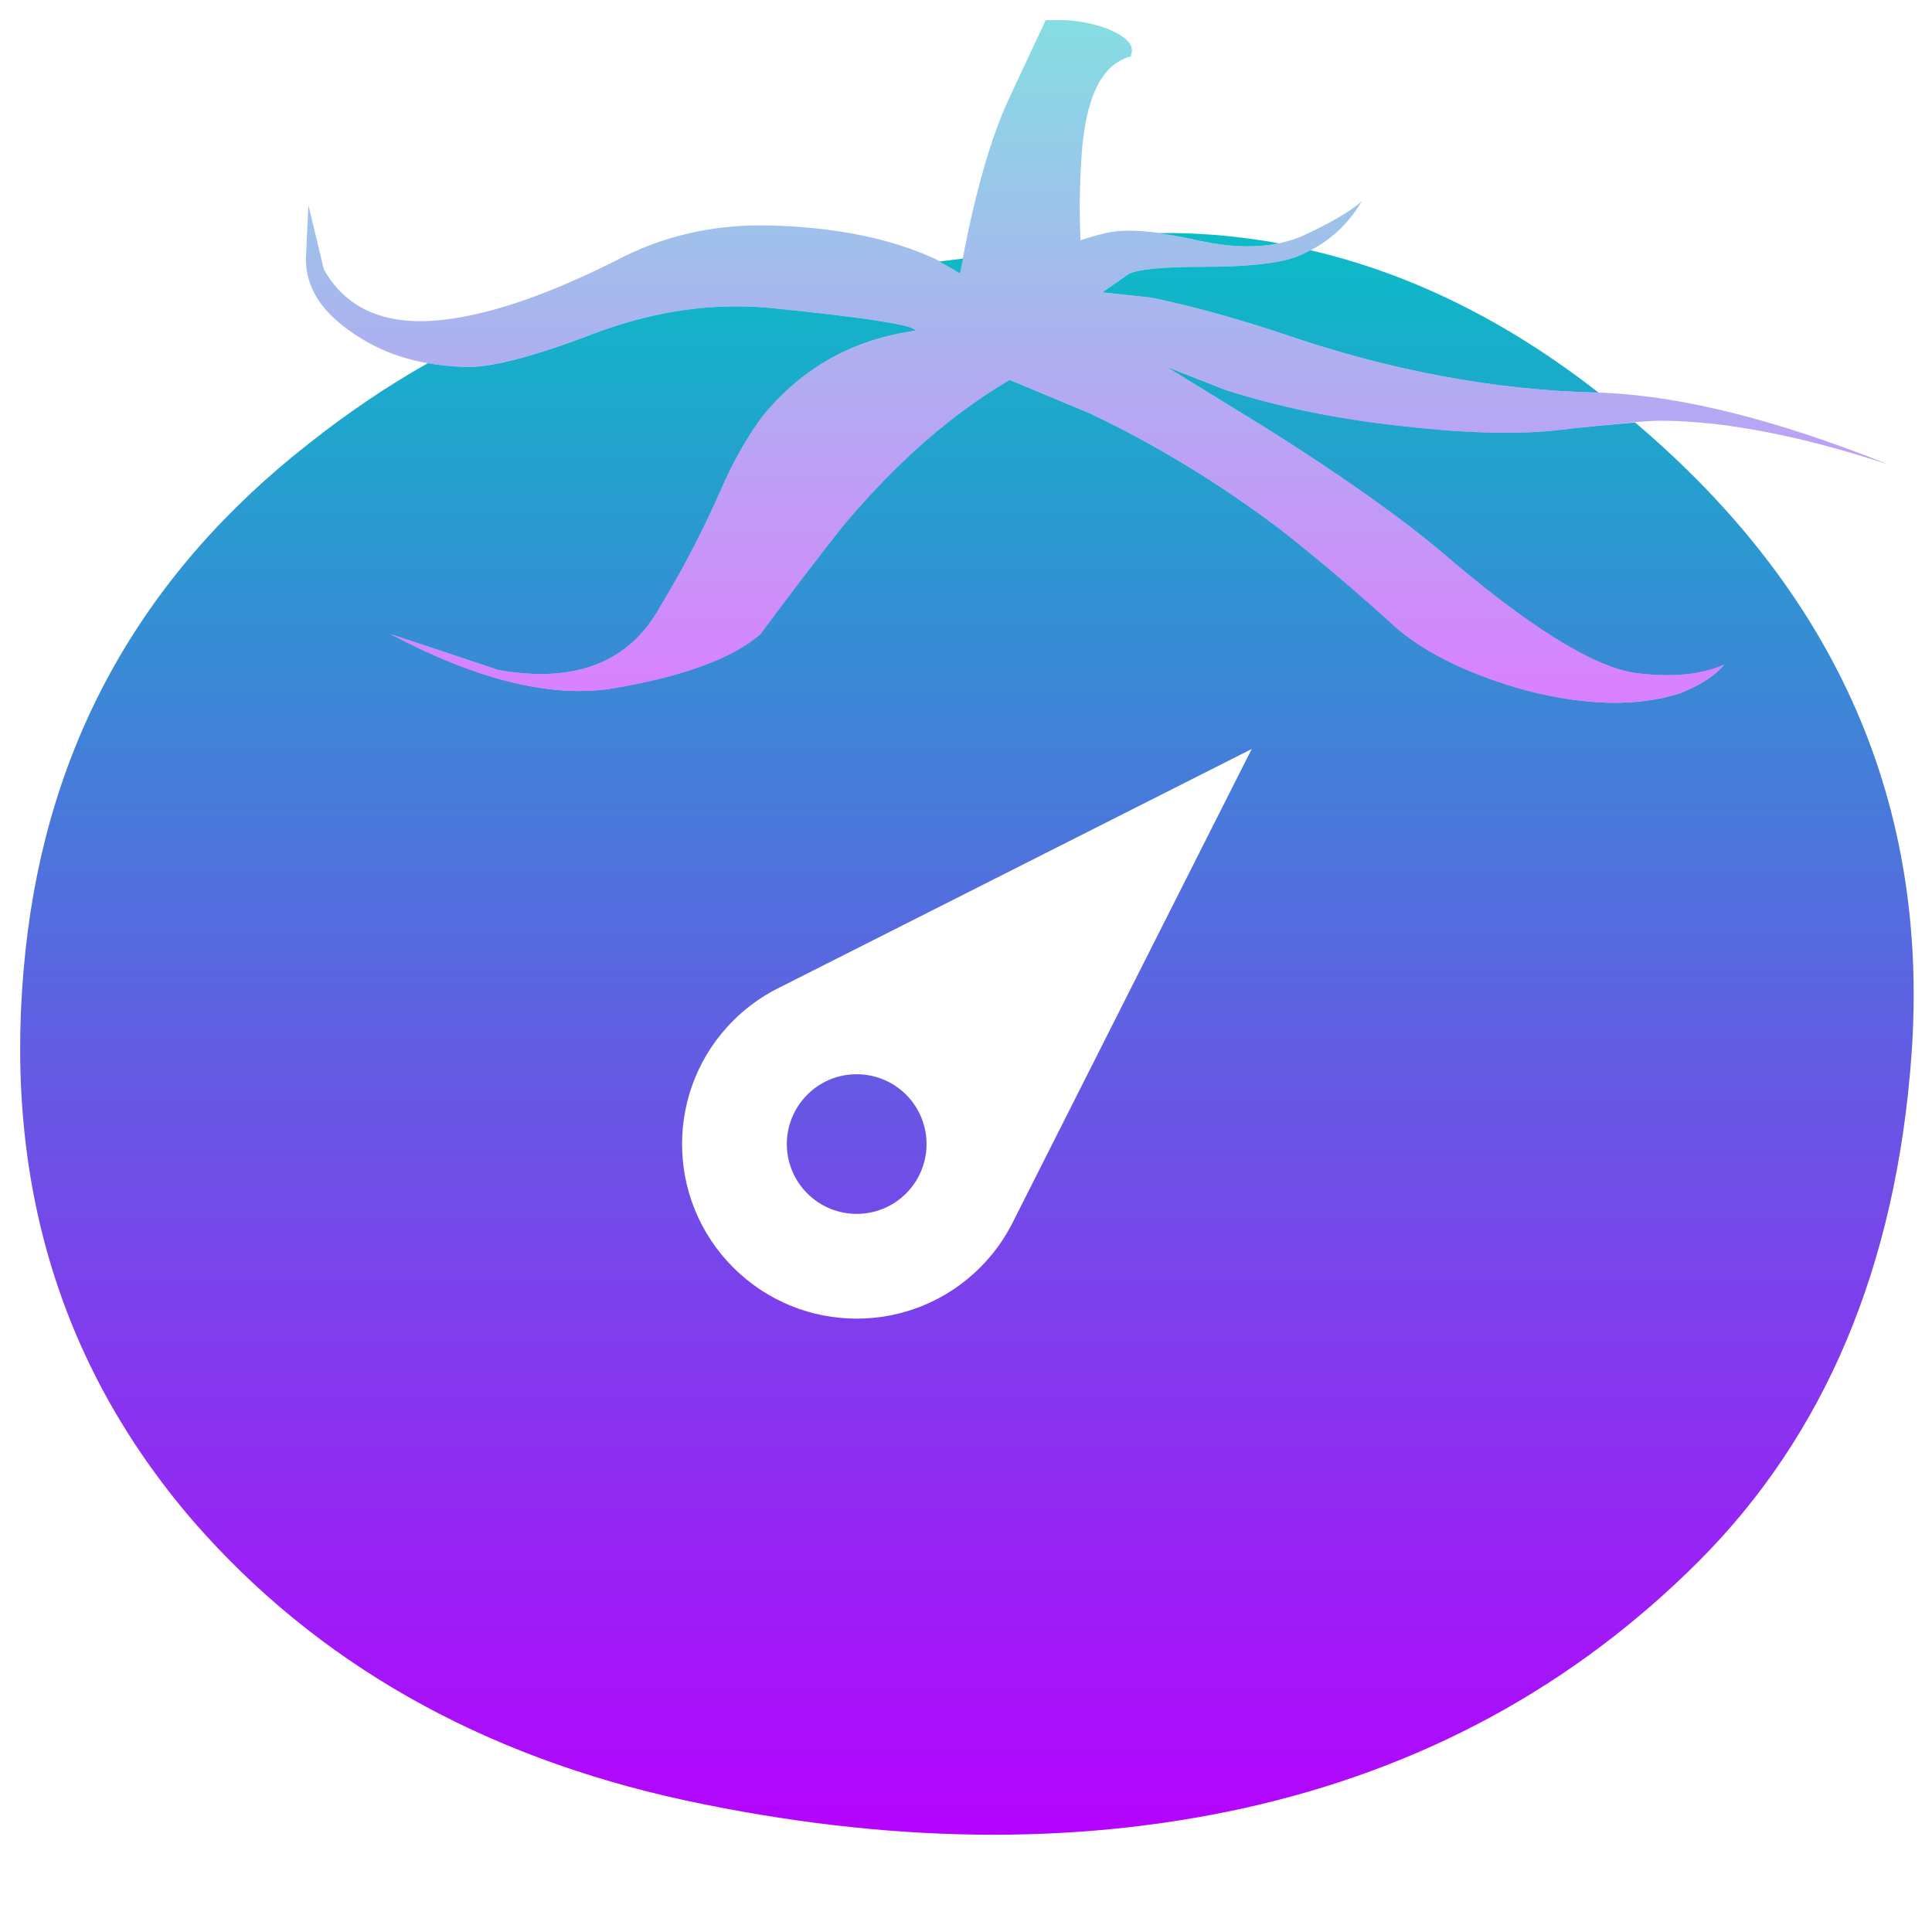 <?xml version="1.0" encoding="UTF-8" standalone="no"?>
<!-- Created with Inkscape (http://www.inkscape.org/) -->

<svg
   id="svg2"
   xml:space="preserve"
   viewBox="0 0 48 48"
   version="1.1"
   width="48"
   height="48"
   xmlns="http://www.w3.org/2000/svg"
   xmlns:svg="http://www.w3.org/2000/svg"
   xmlns:rdf="http://www.w3.org/1999/02/22-rdf-syntax-ns#"
   xmlns:cc="http://creativecommons.org/ns#"
   xmlns:dc="http://purl.org/dc/elements/1.1/">
  <defs
   id="defs6">
    <style
   id="current-color-scheme"
   type="text/css">
      .ColorScheme-Text { color: #0abdc6; } .ColorScheme-Highlight { color:#5294e2; }
     </style>
    <linearGradient
   id="arrongin"
   x1="0%"
   x2="0%"
   y1="0%"
   y2="100%">
      <stop
   offset="0%"
   style="stop-color:#dd9b44; stop-opacity:1"
   id="stop9192" />
      <stop
   offset="100%"
   style="stop-color:#ad6c16; stop-opacity:1"
   id="stop9194" />
    </linearGradient>
    <linearGradient
   id="aurora"
   x1="0%"
   x2="0%"
   y1="0%"
   y2="100%">
      <stop
   offset="0%"
   style="stop-color:#09D4DF; stop-opacity:1"
   id="stop9197" />
      <stop
   offset="100%"
   style="stop-color:#9269F4; stop-opacity:1"
   id="stop9199" />
    </linearGradient>
    <linearGradient
   id="cyberneon"
   x1="0%"
   x2="0%"
   y1="0%"
   y2="100%">
      <stop
   offset="0"
   style="stop-color:#0abdc6; stop-opacity:1"
   id="stop9202" />
      <stop
   offset="1"
   style="stop-color:#ea00d9; stop-opacity:1"
   id="stop9204" />
    </linearGradient>
    <linearGradient
   id="fitdance"
   x1="0%"
   x2="0%"
   y1="0%"
   y2="100%">
      <stop
   offset="0%"
   style="stop-color:#1AD6AB; stop-opacity:1"
   id="stop9207" />
      <stop
   offset="100%"
   style="stop-color:#329DB6; stop-opacity:1"
   id="stop9209" />
    </linearGradient>
    <linearGradient
   id="oomox"
   x1="0%"
   x2="0%"
   y1="0%"
   y2="100%">
      <stop
   offset="0%"
   style="stop-color:#0abdc6; stop-opacity:1"
   id="stop9212" />
      <stop
   offset="100%"
   style="stop-color:#b800ff; stop-opacity:1"
   id="stop9214" />
    </linearGradient>
    <linearGradient
   id="rainblue"
   x1="0%"
   x2="0%"
   y1="0%"
   y2="100%">
      <stop
   offset="0%"
   style="stop-color:#00F260; stop-opacity:1"
   id="stop9217" />
      <stop
   offset="100%"
   style="stop-color:#0575E6; stop-opacity:1"
   id="stop9219" />
    </linearGradient>
    <linearGradient
   id="sunrise"
   x1="0%"
   x2="0%"
   y1="0%"
   y2="100%">
      <stop
   offset="0%"
   style="stop-color: #FF8501; stop-opacity:1"
   id="stop9222" />
      <stop
   offset="100%"
   style="stop-color: #FFCB01; stop-opacity:1"
   id="stop9224" />
    </linearGradient>
    <linearGradient
   id="telinkrin"
   x1="0%"
   x2="0%"
   y1="0%"
   y2="100%">
      <stop
   offset="0%"
   style="stop-color: #b2ced6; stop-opacity:1"
   id="stop9227" />
      <stop
   offset="100%"
   style="stop-color: #6da5b7; stop-opacity:1"
   id="stop9229" />
    </linearGradient>
    <linearGradient
   id="60spsycho"
   x1="0%"
   x2="0%"
   y1="0%"
   y2="100%">
      <stop
   offset="0%"
   style="stop-color: #df5940; stop-opacity:1"
   id="stop9232" />
      <stop
   offset="25%"
   style="stop-color: #d8d15f; stop-opacity:1"
   id="stop9234" />
      <stop
   offset="50%"
   style="stop-color: #e9882a; stop-opacity:1"
   id="stop9236" />
      <stop
   offset="100%"
   style="stop-color: #279362; stop-opacity:1"
   id="stop9238" />
    </linearGradient>
    <linearGradient
   id="90ssummer"
   x1="0%"
   x2="0%"
   y1="0%"
   y2="100%">
      <stop
   offset="0%"
   style="stop-color: #f618c7; stop-opacity:1"
   id="stop9241" />
      <stop
   offset="20%"
   style="stop-color: #94ffab; stop-opacity:1"
   id="stop9243" />
      <stop
   offset="50%"
   style="stop-color: #fbfd54; stop-opacity:1"
   id="stop9245" />
      <stop
   offset="100%"
   style="stop-color: #0f83ae; stop-opacity:1"
   id="stop9247" />
    </linearGradient>
<linearGradient
   id="oomox-3"
   x1="4.991"
   x2="4.991"
   y1="0.761"
   y2="26.585"
   gradientTransform="matrix(1.523,0,0,0.657,7.17e-4,0)"
   gradientUnits="userSpaceOnUse">
      <stop
   offset="0%"
   style="stop-color:#0abdc6; stop-opacity:1"
   id="stop9212-6" />
      <stop
   offset="100%"
   style="stop-color:#b800ff; stop-opacity:1"
   id="stop9214-7" />
    </linearGradient></defs>
  <path
   id="path30"
   style="display:inline;fill:url(#oomox);fill-opacity:1;fill-rule:evenodd;stroke-width:1.817"
   class="ColorScheme-Text"
   d="M 29.156 5.789 C 29.032 5.787 28.908 5.792 28.783 5.793 C 29.095 5.835 29.43 5.894 29.814 5.986 C 30.561 6.142 31.212 6.161 31.775 6.045 C 30.914 5.889 30.042 5.801 29.156 5.789 z M 32.559 6.217 C 32.454 6.272 32.348 6.324 32.234 6.369 C 31.809 6.54 31.027 6.629 29.877 6.629 C 28.856 6.629 28.238 6.691 28.025 6.818 L 27.385 7.264 L 28.6 7.395 C 29.623 7.607 30.709 7.906 31.859 8.289 C 34.535 9.21 37.154 9.699 39.713 9.754 C 39.711 9.753 39.71 9.751 39.709 9.75 C 37.423 7.965 35.039 6.795 32.559 6.217 z M 23.926 6.424 C 23.729 6.449 23.534 6.473 23.342 6.496 C 23.526 6.599 23.702 6.701 23.852 6.799 C 23.875 6.666 23.901 6.552 23.926 6.424 z M 18.025 7.615 C 16.957 7.646 15.868 7.868 14.75 8.289 C 13.216 8.878 12.128 9.155 11.49 9.113 C 11.19 9.103 10.904 9.072 10.629 9.023 C 9.645 9.58 8.657 10.24 7.662 11.029 C 3.531 14.266 1.189 18.453 0.635 23.6 C 0.039 29.137 1.423 33.859 4.787 37.777 C 7.855 41.307 11.936 43.628 17.041 44.734 C 22.024 45.799 26.64 45.862 30.893 44.926 C 35.322 43.946 39.086 41.903 42.193 38.801 C 45.346 35.648 47.107 31.46 47.49 26.221 C 47.938 19.993 45.644 14.755 40.623 10.496 C 40.143 10.534 39.499 10.594 38.496 10.709 C 37.475 10.794 36.238 10.751 34.789 10.58 C 33.213 10.411 31.773 10.111 30.453 9.691 L 28.982 9.113 L 31.473 10.646 C 33.297 11.795 34.748 12.817 35.812 13.711 C 37.942 15.543 39.54 16.546 40.598 16.715 C 41.492 16.837 42.236 16.772 42.832 16.516 C 42.619 16.779 42.259 17.015 41.746 17.221 C 40.688 17.561 39.412 17.538 37.922 17.154 C 36.559 16.778 35.492 16.267 34.725 15.629 C 33.745 14.735 32.769 13.904 31.789 13.137 C 30.262 11.986 28.686 11.031 27.066 10.264 L 25.084 9.439 C 23.637 10.29 22.259 11.497 20.938 13.074 C 20.3 13.883 19.618 14.774 18.893 15.754 C 18.211 16.35 16.997 16.8 15.258 17.098 C 13.724 17.354 11.873 16.904 9.701 15.754 L 12.385 16.648 C 14.302 16.983 15.645 16.459 16.412 15.053 C 17.008 14.073 17.508 13.093 17.936 12.113 C 18.234 11.432 18.576 10.835 18.959 10.324 C 19.939 9.132 21.197 8.431 22.73 8.219 C 22.814 8.097 21.598 7.895 19.086 7.646 C 18.734 7.615 18.381 7.605 18.025 7.615 z M 31.098 18.609 L 25.133 30.426 C 24.933 30.809 24.674 31.168 24.352 31.49 C 22.659 33.185 19.91 33.185 18.217 31.49 C 16.522 29.797 16.522 27.05 18.217 25.357 C 18.539 25.035 18.9 24.776 19.283 24.576 L 19.459 24.488 L 31.098 18.609 z M 21.283 26.689 C 20.839 26.689 20.396 26.858 20.057 27.197 C 19.379 27.875 19.379 28.973 20.057 29.65 C 20.734 30.328 21.834 30.328 22.512 29.65 C 23.189 28.973 23.189 27.875 22.512 27.197 C 22.173 26.858 21.727 26.689 21.283 26.689 z " /><path
   id="path254"
   class="ColorScheme-Text"
   style="fill:url(#oomox);fill-opacity:0.5;fill-rule:evenodd;stroke-width:1.817"
   d="M 25.98,0.5 25.083,2.417 C 24.602,3.443 24.189,4.905 23.851,6.798 23.671,6.681 23.472,6.56 23.24,6.435 22.131,5.924 20.768,5.646 19.151,5.603 17.744,5.561 16.45,5.859 15.258,6.497 13.724,7.264 12.405,7.735 11.296,7.906 9.728,8.16 8.643,7.755 8.045,6.69 L 7.662,5.095 7.599,6.435 c 0,0.682 0.364,1.278 1.088,1.783 0.767,0.56 1.701,0.858 2.803,0.894 0.638,0.042 1.726,-0.235 3.26,-0.823 1.49,-0.562 2.929,-0.769 4.336,-0.642 2.512,0.249 3.727,0.449 3.643,0.571 -1.534,0.213 -2.791,0.915 -3.771,2.107 -0.383,0.511 -0.724,1.107 -1.022,1.789 -0.427,0.98 -0.929,1.959 -1.525,2.939 -0.767,1.407 -2.109,1.93 -4.027,1.596 L 9.701,15.755 c 2.172,1.15 4.023,1.599 5.557,1.343 1.739,-0.298 2.953,-0.747 3.635,-1.343 0.725,-0.98 1.407,-1.872 2.045,-2.681 1.321,-1.577 2.699,-2.784 4.146,-3.635 l 1.982,0.823 c 1.619,0.767 3.196,1.723 4.722,2.874 0.98,0.767 1.957,1.599 2.936,2.493 0.767,0.638 1.834,1.149 3.197,1.525 1.49,0.383 2.767,0.405 3.825,0.065 0.512,-0.205 0.872,-0.441 1.085,-0.704 -0.596,0.256 -1.341,0.321 -2.235,0.199 -1.058,-0.169 -2.655,-1.172 -4.785,-3.004 -1.065,-0.894 -2.514,-1.915 -4.339,-3.064 l -2.49,-1.533 1.471,0.579 c 1.319,0.42 2.76,0.72 4.336,0.889 1.448,0.171 2.684,0.213 3.706,0.128 1.492,-0.171 2.408,-0.256 2.74,-0.256 1.576,0 3.47,0.362 5.685,1.088 C 44.152,10.432 41.79,9.843 39.838,9.757 37.239,9.715 34.577,9.225 31.858,8.289 30.708,7.906 29.622,7.607 28.598,7.395 l -1.215,-0.131 0.642,-0.446 c 0.213,-0.127 0.83,-0.19 1.851,-0.19 1.15,0 1.932,-0.088 2.357,-0.258 C 32.922,6.093 33.456,5.641 33.832,5.001 33.561,5.243 33.072,5.534 32.361,5.861 31.679,6.159 30.835,6.199 29.814,5.986 28.749,5.73 27.959,5.667 27.448,5.796 27.248,5.843 27.047,5.902 26.846,5.969 26.811,5.309 26.821,4.593 26.875,3.817 26.96,2.674 27.235,1.926 27.704,1.585 27.86,1.479 28.004,1.414 28.153,1.394 H 28.087 C 28.215,1.138 28.003,0.903 27.448,0.69 27.065,0.563 26.704,0.5 26.364,0.5 Z" />
</svg>
